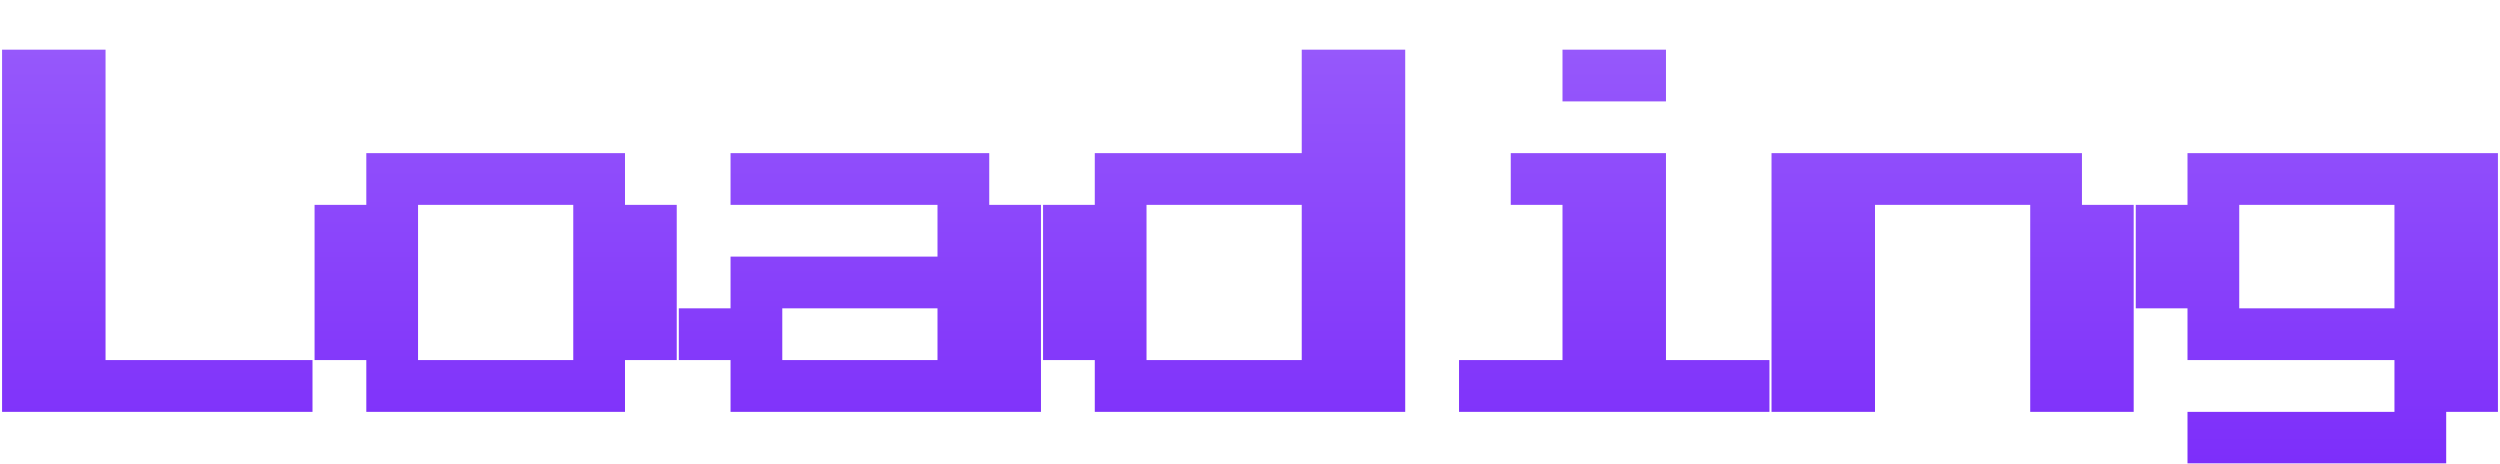 <svg width="302" height="56" viewBox="0 0 302 56" fill="none" xmlns="http://www.w3.org/2000/svg">
<g filter="url(#filter0_d_10563_31726)">
<path d="M0.25 43.75V0H12.75V37.5H37.75V43.75H0.25ZM44.25 43.75V37.5H38V18.75H44.25V12.5H75.5V18.75H81.75V37.5H75.5V43.75H44.25ZM50.5 37.5H69.25V18.75H50.5V37.5ZM88.25 43.75V37.5H82V31.25H88.25V25H113.25V18.75H88.25V12.5H119.5V18.75H125.75V43.75H88.25ZM94.5 37.5H113.25V31.25H94.5V37.5ZM132.25 43.75V37.5H126V18.75H132.25V12.5H157.25V0H169.75V43.75H132.25ZM138.5 37.5H157.25V18.75H138.5V37.5ZM188.75 6.25V0H201.25V6.25H188.75ZM176.25 43.75V37.5H188.75V18.75H182.5V12.5H201.25V37.5H213.75V43.75H176.25ZM214 43.75V12.5H251.5V18.75H257.75V43.75H245.25V18.75H226.5V43.75H214ZM264.25 50V43.75H289.25V37.5H264.25V31.25H258V18.75H264.25V12.5H301.75V43.75H295.5V50H264.25ZM270.5 31.25H289.25V18.75H270.5V31.25Z" fill="url(#paint0_linear_10563_31726)"/>
</g>
<defs>
<filter id="filter0_d_10563_31726" x="0.25" y="0" width="301.5" height="56" filterUnits="userSpaceOnUse" color-interpolation-filters="sRGB">
<feFlood flood-opacity="0" result="BackgroundImageFix"/>
<feColorMatrix in="SourceAlpha" type="matrix" values="0 0 0 0 0 0 0 0 0 0 0 0 0 0 0 0 0 0 127 0" result="hardAlpha"/>
<feOffset dy="6"/>
<feComposite in2="hardAlpha" operator="out"/>
<feColorMatrix type="matrix" values="0 0 0 0 0.298 0 0 0 0 0.11 0 0 0 0 0.588 0 0 0 1 0"/>
<feBlend mode="normal" in2="BackgroundImageFix" result="effect1_dropShadow_10563_31726"/>
<feBlend mode="normal" in="SourceGraphic" in2="effect1_dropShadow_10563_31726" result="shape"/>
</filter>
<linearGradient id="paint0_linear_10563_31726" x1="151" y1="0" x2="151" y2="50" gradientUnits="userSpaceOnUse">
<stop stop-color="#9658FB"/>
<stop offset="1" stop-color="#7D2EFA"/>
</linearGradient>
</defs>
</svg>
